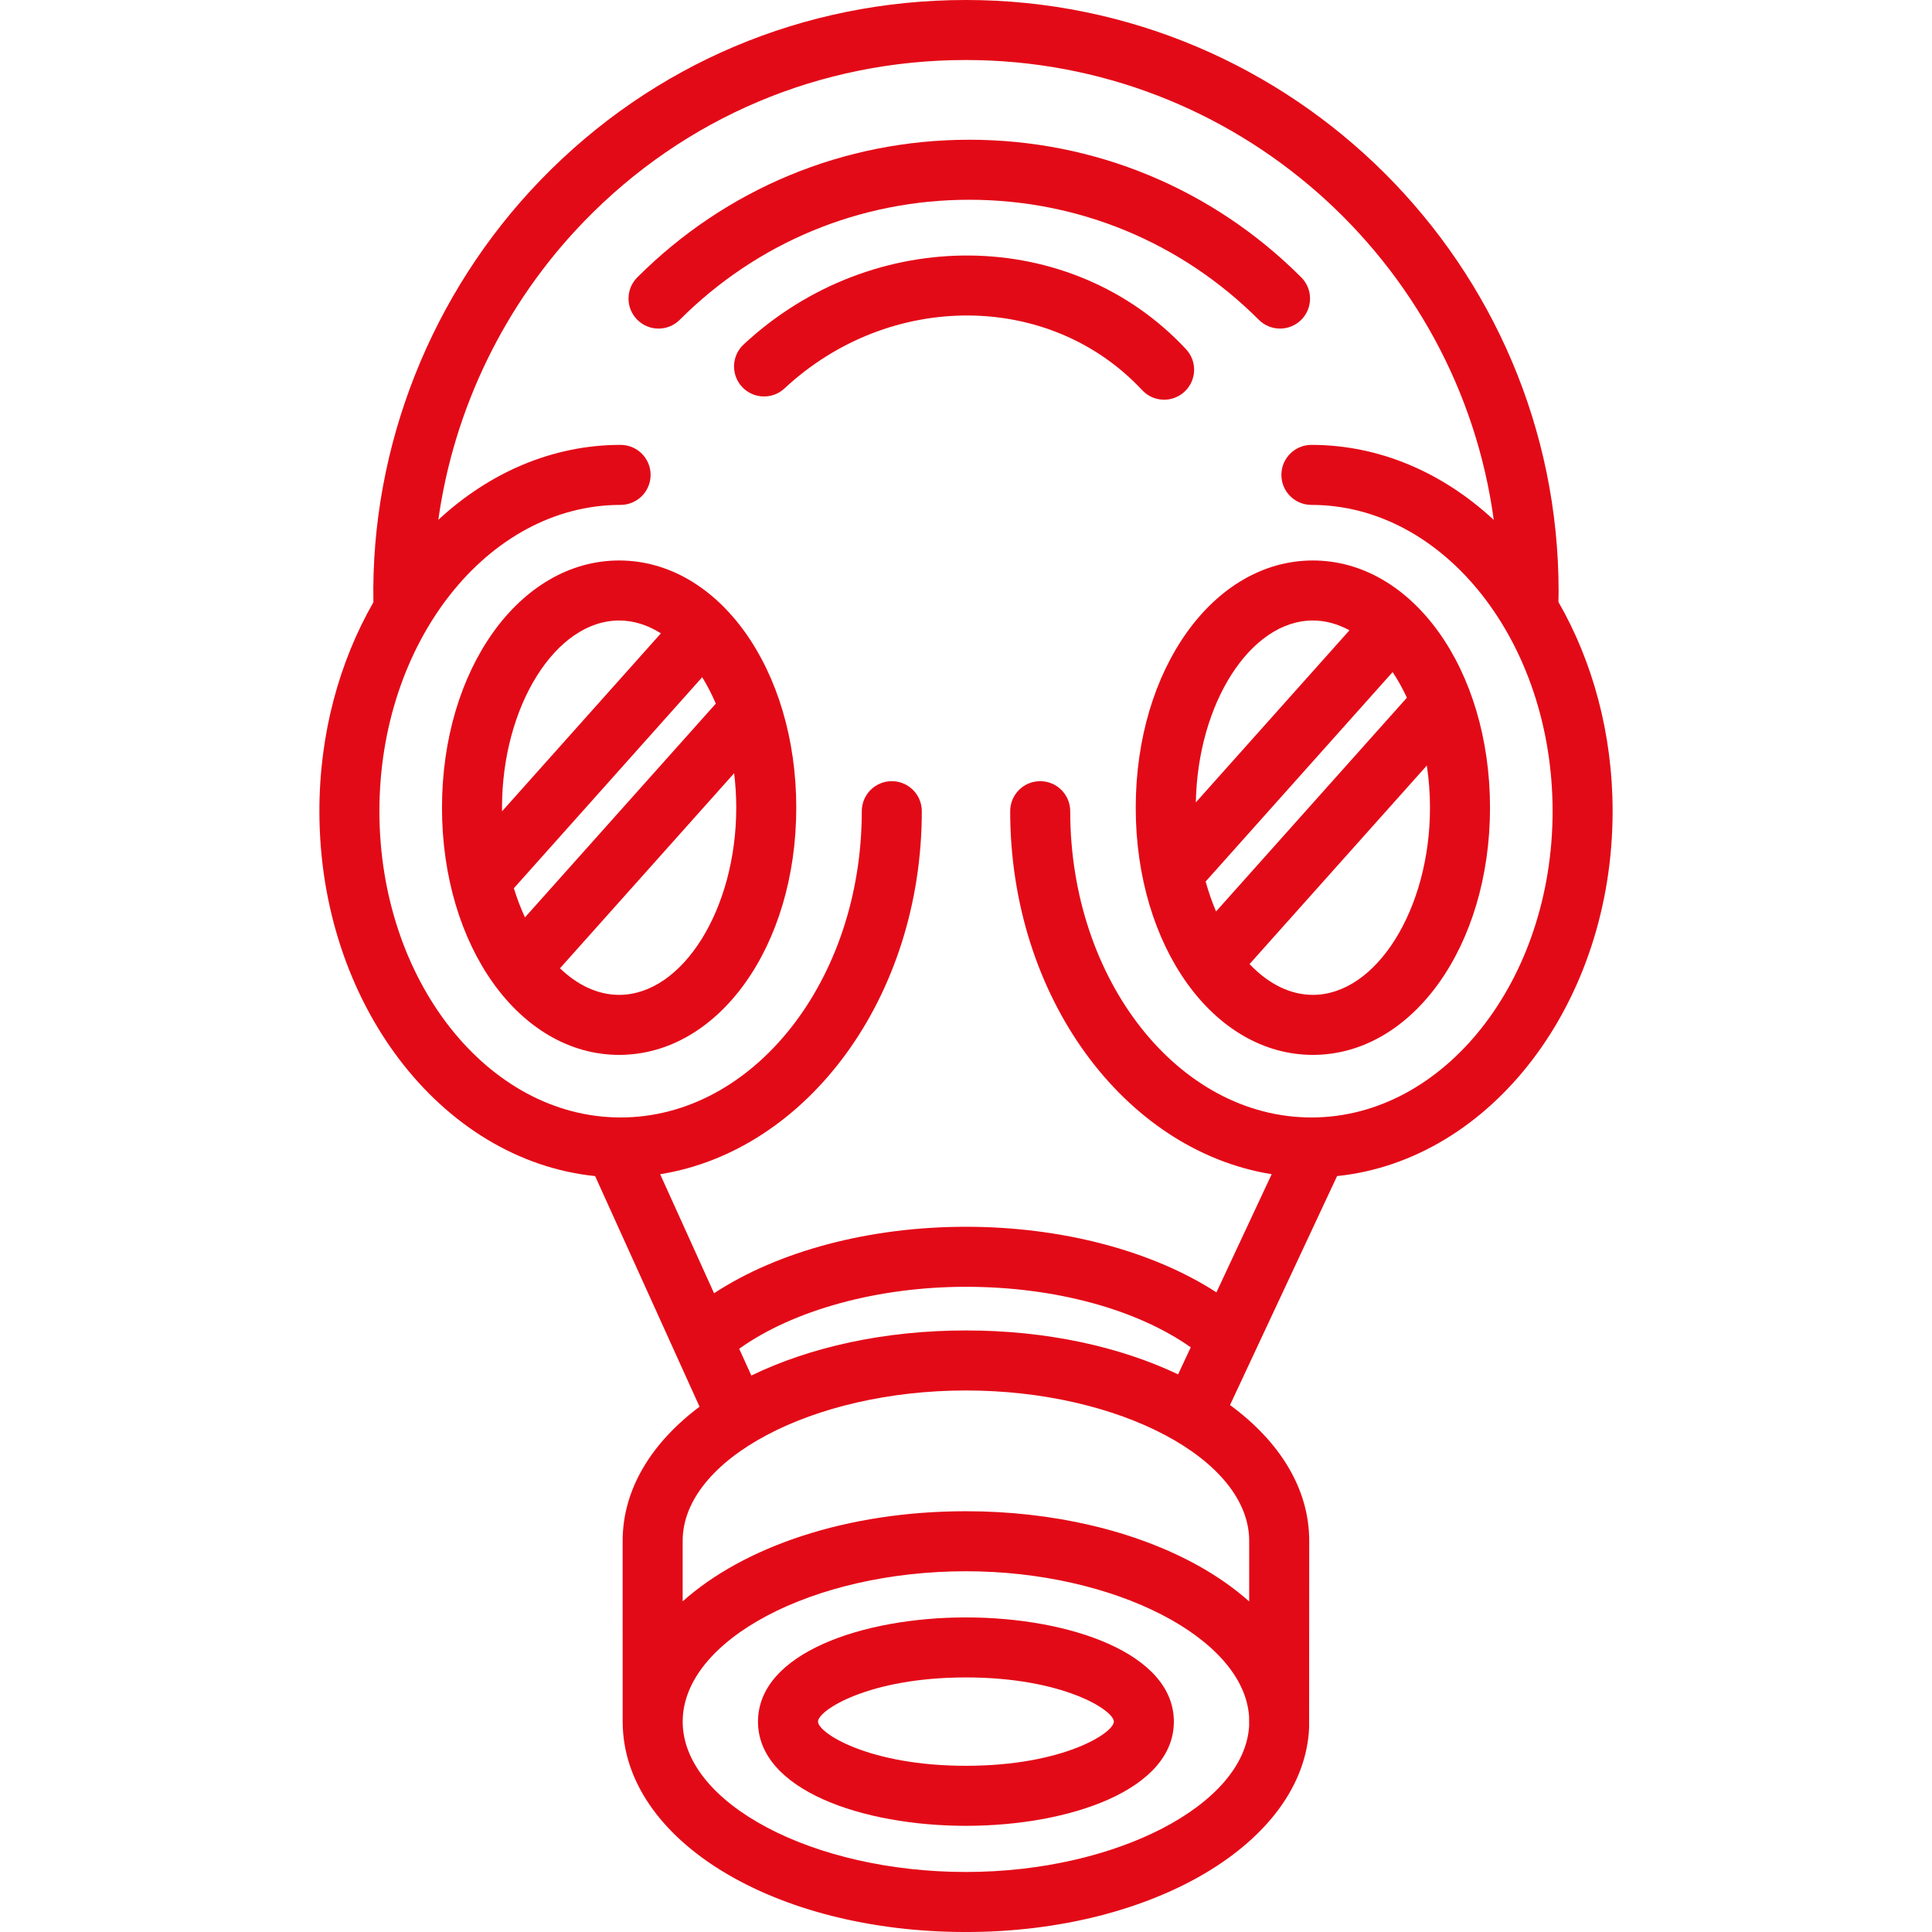 <svg fill="#e30a17" viewBox="0 0 354.085 354.085" xmlns="http://www.w3.org/2000/svg">
  <g>
    <path d="M145.935,148.027c0-25.405-14.26-45.305-32.464-45.305c-18.205,0-32.465,19.9-32.465,45.305s14.26,45.305,32.465,45.305C131.675,193.333,145.935,173.432,145.935,148.027z M96.213,168.13c-0.775-1.677-1.46-3.461-2.038-5.339l34.52-38.676c0.918,1.492,1.756,3.11,2.497,4.839L96.213,168.13z M113.471,113.722c2.681,0,5.263,0.843,7.654,2.354l-29.108,32.612c-0.003-0.221-0.011-0.44-0.011-0.661C92.006,129.432,101.836,113.722,113.471,113.722z M113.471,182.333c-3.923,0-7.638-1.791-10.843-4.871l31.919-35.75c0.251,2.054,0.388,4.165,0.388,6.316C134.935,166.623,125.106,182.333,113.471,182.333z"/>
    <path d="M208.15,148.027c0,25.405,14.26,45.305,32.465,45.305c18.204,0,32.464-19.9,32.464-45.305s-14.26-45.305-32.464-45.305C222.41,102.722,208.15,122.623,208.15,148.027z M255.232,123.172c0.956,1.44,1.833,3.011,2.617,4.699l-34.978,39.175c-0.737-1.727-1.375-3.565-1.909-5.486L255.232,123.172z M240.615,182.333c-4.239,0-8.236-2.093-11.607-5.643l32.491-36.39c0.375,2.494,0.581,5.08,0.581,7.728C262.079,166.623,252.25,182.333,240.615,182.333z M240.615,113.722c2.33,0,4.584,0.639,6.705,1.796l-28.154,31.538C219.502,128.889,229.183,113.722,240.615,113.722z"/>
    <path d="M295.55,148.669c0-14.249-3.68-27.465-9.93-38.344c0.011-0.648,0.031-1.296,0.031-1.949C285.651,48.618,236.924,0,177.031,0c-29.679,0-57.352,11.705-77.921,32.958c-20.072,20.74-31.197,48.88-30.675,77.42c-6.231,10.87-9.899,24.066-9.899,38.292c0,35.103,22.274,63.98,50.534,66.876l19.14,42.266c-8.844,6.629-14.096,15.161-14.096,24.585l0.002,33.189l0.005,0.005c0.053,21.592,27.668,38.496,62.914,38.496c34.3,0,61.925-16.433,62.891-37.412c0.007-0.154,0.018-34.278,0.018-34.278c0-9.57-5.421-18.219-14.515-24.891l19.621-41.963C273.294,212.627,295.55,183.758,295.55,148.669z M69.535,148.669c0-30.952,19.83-56.134,44.205-56.134c3.038,0,5.5-2.462,5.5-5.5s-2.462-5.5-5.5-5.5c-12.548,0-24.125,5.127-33.407,13.736c2.837-20.334,12.152-39.65,26.681-54.663C125.492,21.515,150.358,11,177.031,11c49.377,0,90.304,36.76,96.735,84.284c-9.284-8.616-20.866-13.748-33.42-13.748c-3.038,0-5.5,2.462-5.5,5.5s2.462,5.5,5.5,5.5c24.375,0,44.205,25.182,44.205,56.134s-19.83,56.133-44.205,56.133c-24.374,0-44.204-25.181-44.204-56.133c0-3.038-2.462-5.5-5.5-5.5s-5.5,2.462-5.5,5.5c0,34.015,20.915,62.183,47.925,66.531l-10.125,21.653c-11.734-7.597-28.309-12.018-45.906-12.018c-17.764,0-34.423,4.48-46.166,12.183l-9.879-21.814c27.023-4.334,47.953-32.509,47.953-66.536c0-3.038-2.462-5.5-5.5-5.5s-5.5,2.462-5.5,5.5c0,30.952-19.83,56.133-44.205,56.133S69.535,179.622,69.535,148.669z M228.938,316.167c-0.672,14.591-24.44,26.918-51.902,26.918c-28.142,0-51.917-12.62-51.917-27.558s23.775-27.558,51.917-27.558c27.182,0,50.944,12.205,51.886,26.632C228.936,314.875,228.944,315.932,228.938,316.167z M228.944,293.505c-2.677-2.382-5.799-4.591-9.366-6.573c-11.561-6.424-26.669-9.962-42.542-9.962c-21.803,0-40.676,6.473-51.922,16.518v-11.091c0-14.939,23.777-27.56,51.92-27.56c28.138,0,51.91,12.621,51.91,27.56V293.505z M177.034,243.836c-15.013,0-28.631,3.075-39.335,8.264l-2.223-4.908c9.868-7.063,25.329-11.356,41.56-11.356c16.253,0,31.273,4.101,41.196,11.091l-2.318,4.958C205.279,246.827,191.835,243.836,177.034,243.836z"/>
    <path d="M124.58,58.61c14.186-14.187,33.032-22,53.064-22s38.878,7.813,53.064,22c2.148,2.147,5.63,2.147,7.778,0c2.148-2.148,2.148-5.63,0-7.778c-16.264-16.264-37.872-25.221-60.843-25.221c-22.971,0-44.579,8.957-60.843,25.221c-2.148,2.148-2.148,5.63,0,7.778c1.074,1.074,2.481,1.611,3.889,1.611S123.506,59.684,124.58,58.61z"/>
    <path d="M213.352,73.256c1.342,0,2.688-0.488,3.748-1.476c2.223-2.07,2.346-5.551,0.275-7.773c-21.012-22.558-57.391-22.947-81.093-0.869c-2.223,2.07-2.346,5.55-0.276,7.773c2.07,2.223,5.55,2.347,7.773,0.276c19.265-17.945,48.67-17.8,65.547,0.318C210.41,72.667,211.879,73.256,213.352,73.256z"/>
    <path d="M177.029,296.43c-18.938,0-38.109,6.56-38.109,19.098s19.171,19.098,38.109,19.098s38.11-6.56,38.11-19.098S195.967,296.43,177.029,296.43z M177.029,323.625c-17.788,0-27.109-6.017-27.109-8.098s9.321-8.098,27.109-8.098c17.789,0,27.11,6.017,27.11,8.098S194.817,323.625,177.029,323.625z"/>
  </g>
</svg> 
